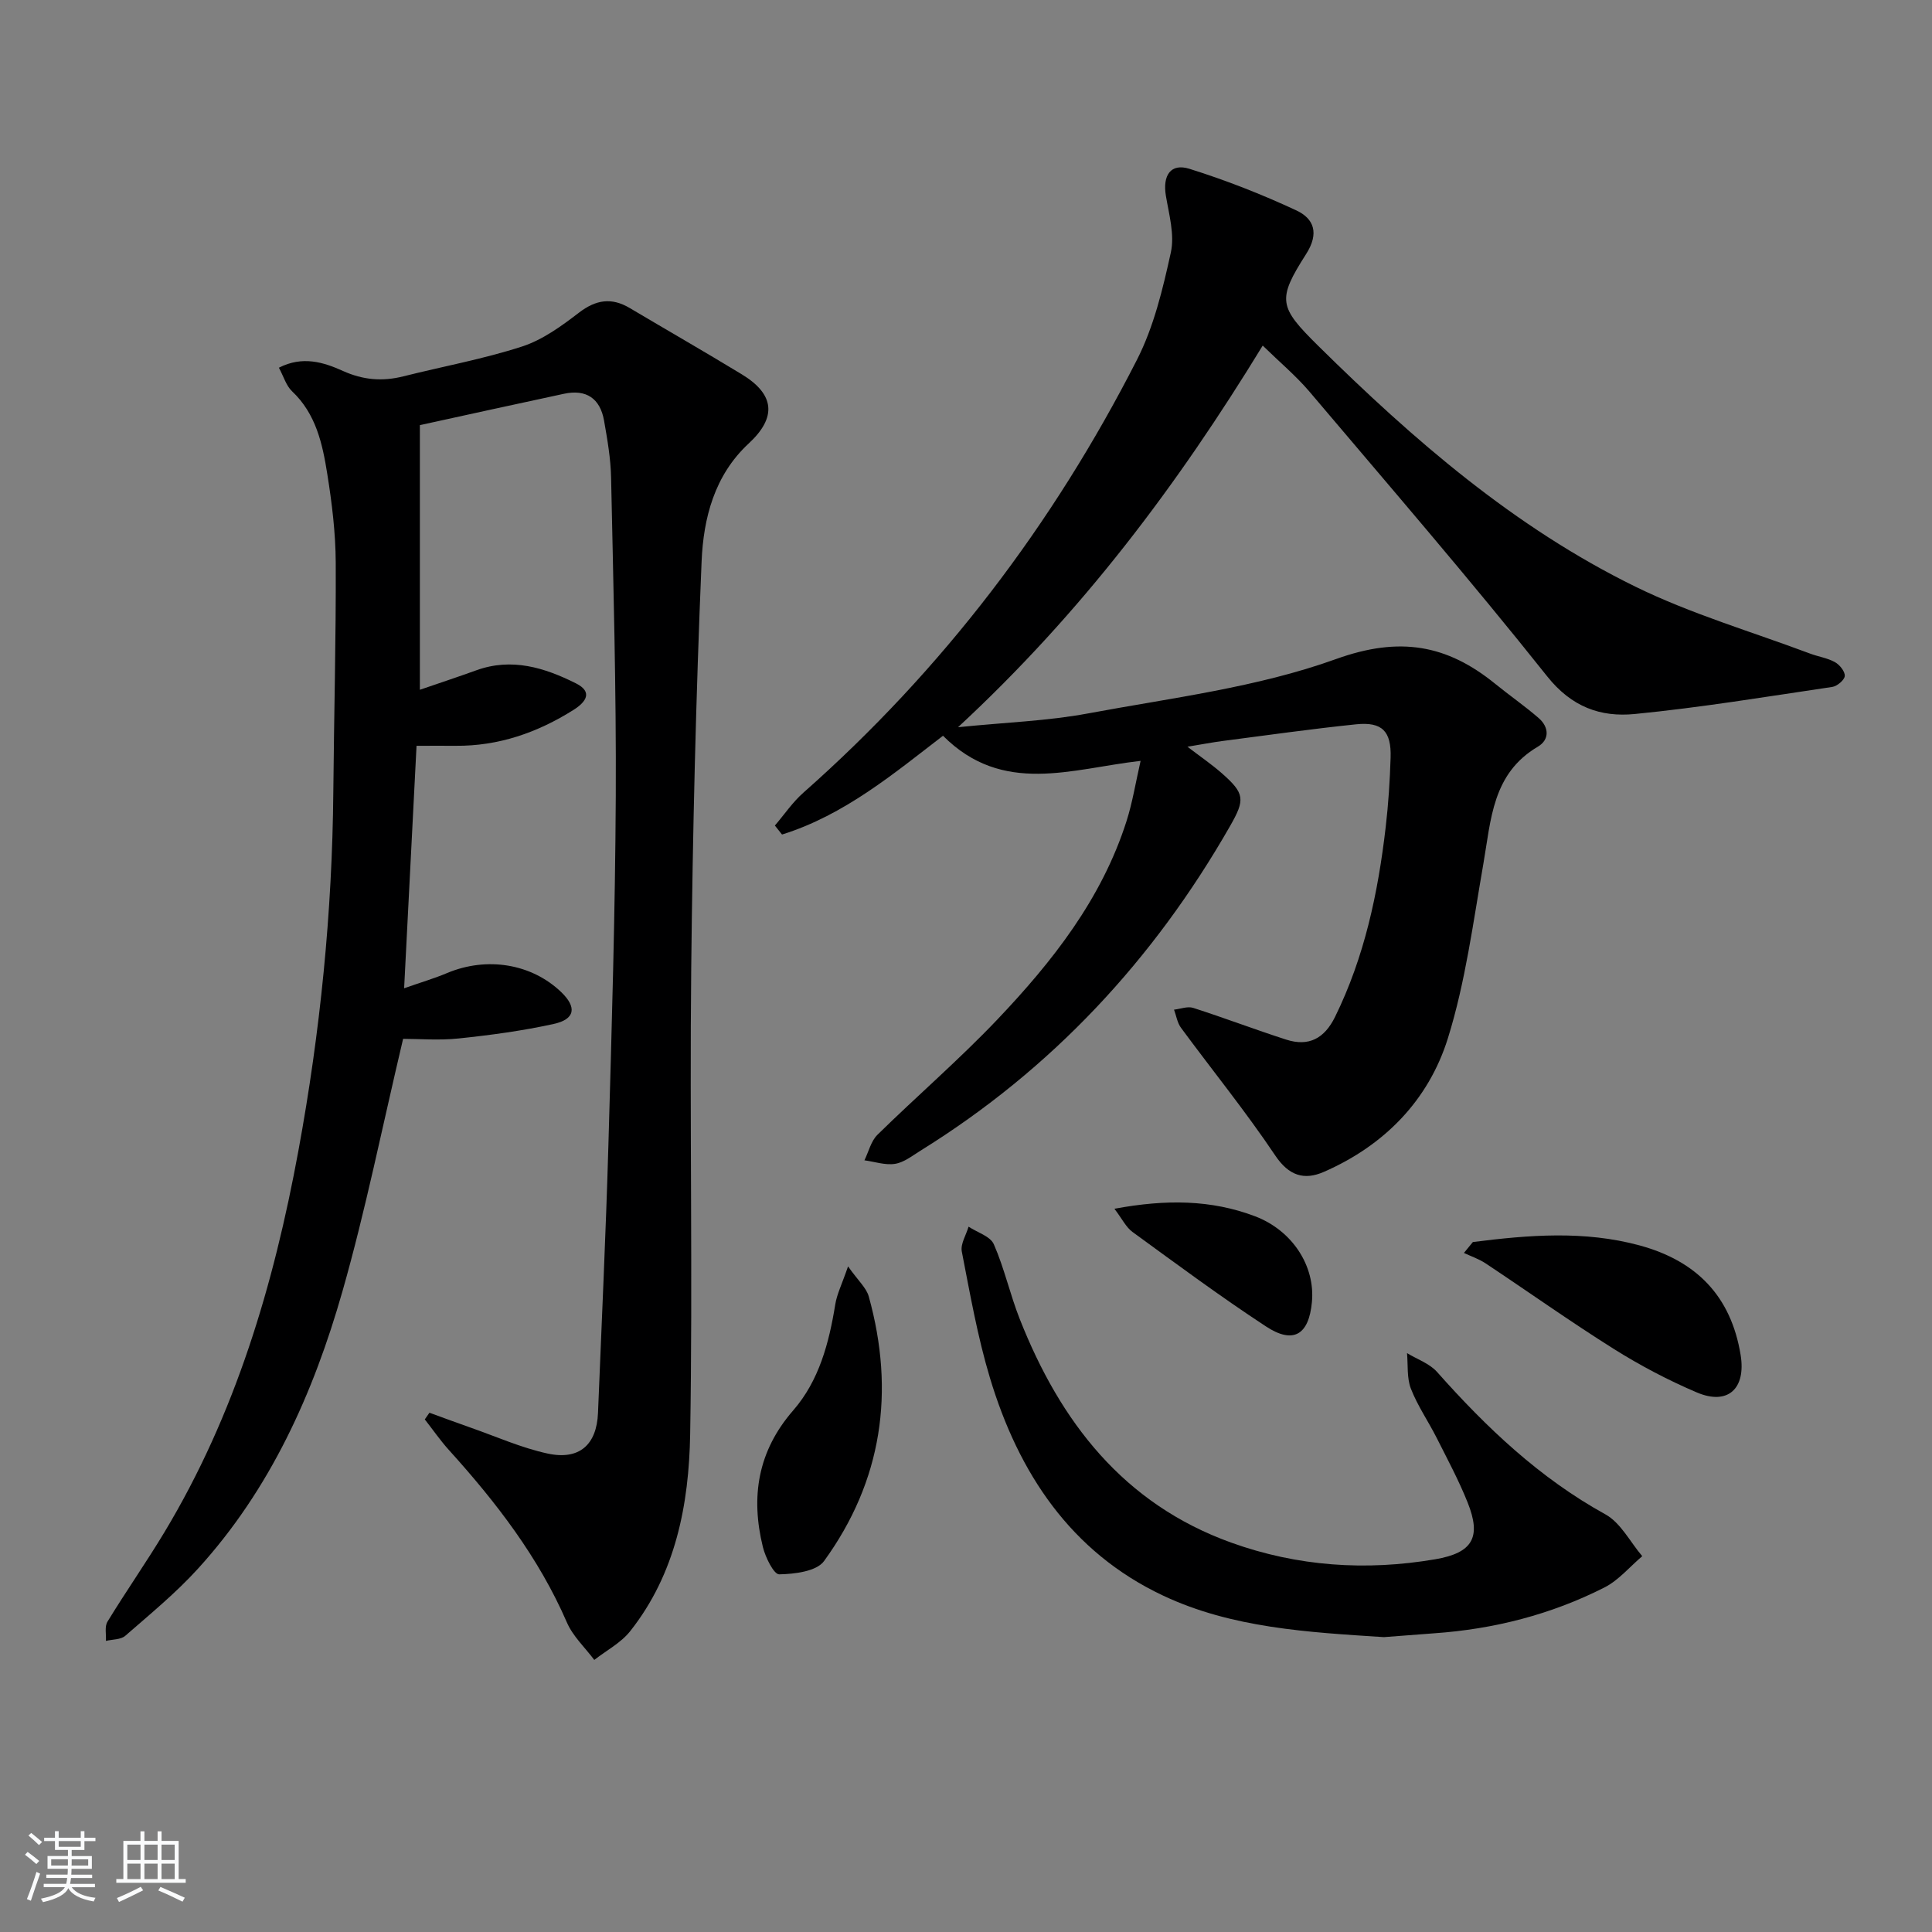<svg enable-background="new 0 0 400 400" viewBox="0 0 400 400" xmlns="http://www.w3.org/2000/svg"><rect x="0" y="0" width="400" height="400" fill="#808080" stroke="none"/><path d="m5.17 384 .55-.58c.85.61 1.65 1.24 2.4 1.87l-.59.64c-.83-.73-1.62-1.38-2.36-1.93m1.22 9.53-.82-.34c.71-1.76 1.37-3.64 1.98-5.63.24.13.5.25.76.36-.6 1.67-1.24 3.54-1.92 5.61m-.5-13.5.57-.54c.56.44 1.31 1.06 2.26 1.87l-.65.64c-.67-.66-1.4-1.32-2.18-1.97m3.25.46h2.24v-1.36h.77v1.36h4.57v-1.36h.76v1.36h2.28v.69h-2.28v1.84h-2.64v1.26h4.18v2.64h-4.21c0 .45-.02.86-.05 1.21h4.32v.69h-4.38c-.04.34-.1.75-.19 1.22h5.15v.69h-4.82c.87 1.19 2.51 1.92 4.93 2.19-.17.31-.3.57-.37.76-2.77-.49-4.52-1.41-5.26-2.76-.56 1.26-2.3 2.23-5.24 2.9-.12-.24-.26-.48-.43-.72 2.73-.55 4.38-1.34 4.96-2.38h-4.38v-.69h4.65c.1-.38.17-.79.21-1.22h-4.32v-.69h4.4c.03-.34.05-.75.05-1.21h-4.2v-2.64h4.23v-1.26h-2.69v-1.84h-2.24zm1.46 4.46v1.29h3.45c.01-.4.02-.57.01-.53v-.32-.45h-3.46zm1.55-2.59h4.57v-1.19h-4.57zm6.11 2.59h-3.42v.77c-.01.19-.01.37-.02.53h3.44z" fill="#fafbfc"/><path d="m32.63 379.16h.82v1.98h3.54v7.89h1.46v.78h-14.37v-.78h1.46v-7.89h3.54v-1.98h.82v1.98h2.73zm-3.49 11.48.5.73c-1.61.82-3.28 1.63-5 2.42-.13-.27-.28-.55-.44-.82 1.75-.73 3.4-1.5 4.94-2.33m-2.78-5.55h2.73v-3.18h-2.73zm0 3.95h2.73v-3.2h-2.73zm3.54-3.95h2.73v-3.18h-2.73zm0 3.95h2.73v-3.2h-2.73zm7.89 4.68c-1.84-.92-3.51-1.7-5.02-2.32l.45-.73c1.89.8 3.57 1.55 5.04 2.23zm-1.62-11.81h-2.73v3.18h2.73zm-2.73 7.13h2.73v-3.2h-2.73z" fill="#fafbfc"/><g fill="#000001"><path d="m86.93 88.02v54.79c4.23-1.45 7.97-2.69 11.68-4.03 7.35-2.66 14.14-.55 20.63 2.7 3.53 1.77 2.13 3.83-.49 5.49-7.48 4.71-15.52 7.52-24.45 7.44-2.33-.02-4.66 0-8.06 0-.84 16.34-1.67 32.66-2.57 50.2 3.56-1.25 6.29-2.05 8.89-3.15 8.25-3.46 17.52-1.95 23.66 3.97 3.23 3.12 2.87 5.59-1.59 6.57-6.46 1.42-13.06 2.31-19.65 3-4.08.43-8.25.08-11.52.08-4.3 18.15-7.75 35.41-12.56 52.28-6.01 21.1-14.93 40.98-29.94 57.45-4.57 5.02-9.89 9.39-15.03 13.87-.93.81-2.65.72-4 1.05.08-1.34-.3-2.97.32-3.98 3.81-6.24 8.01-12.24 11.78-18.5 14.7-24.41 22.65-51.25 27.75-79 4.52-24.56 7.01-49.36 7.23-74.36.14-15.81.57-31.61.5-47.42-.03-6.12-.78-12.28-1.75-18.34-.99-6.23-2.33-12.44-7.29-17.12-1.23-1.16-1.75-3.08-2.73-4.88 4.91-2.51 9.27-1.13 13.26.67 4.17 1.88 8.17 2.21 12.5 1.12 8.2-2.06 16.57-3.58 24.59-6.18 4.25-1.38 8.16-4.23 11.77-7 3.52-2.7 6.75-3.2 10.51-.97 7.72 4.58 15.51 9.05 23.18 13.71 6.86 4.16 7.32 8.91 1.47 14.33-7.13 6.6-9.38 15.51-9.76 24.4-1.18 28.08-1.85 56.19-2.15 84.3-.34 32.15.33 64.3-.22 96.44-.25 14.51-2.99 28.86-12.42 40.77-1.92 2.43-4.93 3.99-7.43 5.95-1.92-2.57-4.43-4.89-5.67-7.76-5.85-13.49-14.65-24.88-24.4-35.67-1.81-2-3.35-4.24-5.02-6.37l.96-1.38c2.84 1.03 5.68 2.09 8.54 3.09 5.29 1.85 10.48 4.18 15.92 5.36 6.59 1.43 10.18-1.84 10.44-8.43.74-18.45 1.62-36.89 2.15-55.34.69-24.12 1.41-48.24 1.53-72.36.11-21.97-.51-43.94-.97-65.91-.08-3.95-.77-7.92-1.46-11.83-.81-4.58-3.69-6.54-8.31-5.54-10.29 2.2-20.57 4.47-29.82 6.49z"/><path d="m261.43 71.55c-17.59 28.79-37.37 55.21-63.08 79.01 9.96-1.01 18.52-1.29 26.85-2.84 17.27-3.22 35.04-5.37 51.41-11.27 13.16-4.74 22.95-3 32.96 5.13 2.96 2.41 6.12 4.59 9 7.09 2.15 1.87 2.29 4.46-.17 5.92-9.45 5.56-9.69 15.1-11.29 24.28-2.11 12.09-3.7 24.41-7.33 36.06-4 12.85-13.16 22.23-25.7 27.7-4.04 1.76-7.22.84-10.07-3.42-6.09-9.08-13.01-17.61-19.5-26.42-.77-1.04-.97-2.49-1.44-3.75 1.33-.15 2.8-.74 3.96-.37 6.46 2.07 12.8 4.49 19.26 6.57 4.68 1.51 7.92-.24 10.12-4.71 6.1-12.41 8.9-25.68 10.48-39.26.56-4.78.87-9.6 1.02-14.42.17-5.46-1.75-7.44-7.13-6.89-9.23.95-18.42 2.26-27.63 3.45-2.13.28-4.25.69-7.3 1.19 2.67 2.05 4.99 3.63 7.09 5.47 4.79 4.21 4.88 5.45 1.73 10.96-15.83 27.69-36.92 50.35-64.1 67.21-1.69 1.05-3.41 2.43-5.26 2.72-2.02.32-4.22-.44-6.34-.73.88-1.79 1.36-3.98 2.7-5.29 8.19-8.04 16.93-15.56 24.83-23.87 11.39-11.99 21.59-24.94 26.73-41.05 1.24-3.88 1.88-7.95 2.92-12.49-14.32 1.62-28.51 7.23-40.91-5.2-10.04 7.7-20.38 16.42-33.33 20.45-.49-.62-.98-1.24-1.48-1.86 1.96-2.28 3.67-4.84 5.91-6.81 28.8-25.44 51.66-55.5 69.07-89.65 3.48-6.83 5.34-14.63 7-22.19.81-3.68-.38-7.87-1.03-11.76-.69-4.18.98-6.78 4.88-5.56 7.54 2.36 14.96 5.27 22.13 8.61 3.68 1.72 4.77 4.75 2.02 9.05-6.04 9.46-5.65 10.92 2.48 18.96 19.74 19.49 40.64 37.62 65.72 49.9 11.54 5.65 24.06 9.31 36.15 13.85 1.7.64 3.59.9 5.15 1.77.97.54 2.1 1.94 2.03 2.87-.07.84-1.58 2.11-2.59 2.26-13.62 2.02-27.23 4.27-40.92 5.61-7 .68-13.02-1.41-18.11-7.81-15.96-20.06-32.73-39.47-49.3-59.04-2.8-3.26-6.13-6.05-9.59-9.43z"/><path d="m286.52 338.95c-15.65-1.01-31.45-1.86-45.76-8.62-19.09-9.01-29.88-25.37-35.8-45.04-2.57-8.54-4.12-17.4-5.83-26.18-.3-1.56.9-3.42 1.4-5.14 1.8 1.19 4.5 1.98 5.23 3.64 2.19 4.99 3.36 10.41 5.37 15.49 8.39 21.26 21.45 38.24 43.77 46.28 13.72 4.94 27.9 5.9 42.25 3.45 7.76-1.33 9.59-4.55 6.71-11.75-1.84-4.6-4.2-9-6.44-13.44-1.72-3.4-3.94-6.6-5.31-10.13-.86-2.22-.58-4.89-.8-7.36 2.09 1.27 4.65 2.14 6.21 3.89 10.22 11.51 21.21 21.96 34.86 29.49 3.17 1.75 5.12 5.71 7.63 8.66-2.59 2.19-4.87 4.97-7.81 6.47-11.07 5.62-22.92 8.64-35.32 9.5-3.47.25-6.95.53-10.36.79z"/><path d="m304.94 257.15c11.54-1.46 23.07-2.42 34.56.71 11.72 3.2 18.89 10.48 20.88 22.68 1.13 6.94-2.62 10.49-9.07 7.75-5.94-2.53-11.74-5.58-17.21-9.02-9.01-5.66-17.68-11.83-26.55-17.72-1.36-.9-2.97-1.44-4.46-2.14.61-.76 1.23-1.51 1.85-2.26z"/><path d="m175.58 262.19c2.08 2.96 3.79 4.43 4.29 6.24 5.47 19.67 2.79 38.17-9.26 54.77-1.55 2.14-6.1 2.69-9.28 2.75-1.12.02-2.85-3.51-3.38-5.64-2.56-10.4-1.08-19.86 6.28-28.31 5.35-6.15 7.41-13.94 8.7-21.92.34-2.15 1.38-4.18 2.65-7.89z"/><path d="m230.73 250.26c10.68-1.98 20.03-1.89 29.12 1.56 7.71 2.93 12.47 10.28 11.77 17.74-.63 6.8-3.83 8.8-9.52 5.06-9.43-6.18-18.5-12.91-27.62-19.55-1.34-.97-2.14-2.69-3.75-4.81z"/></g></svg>